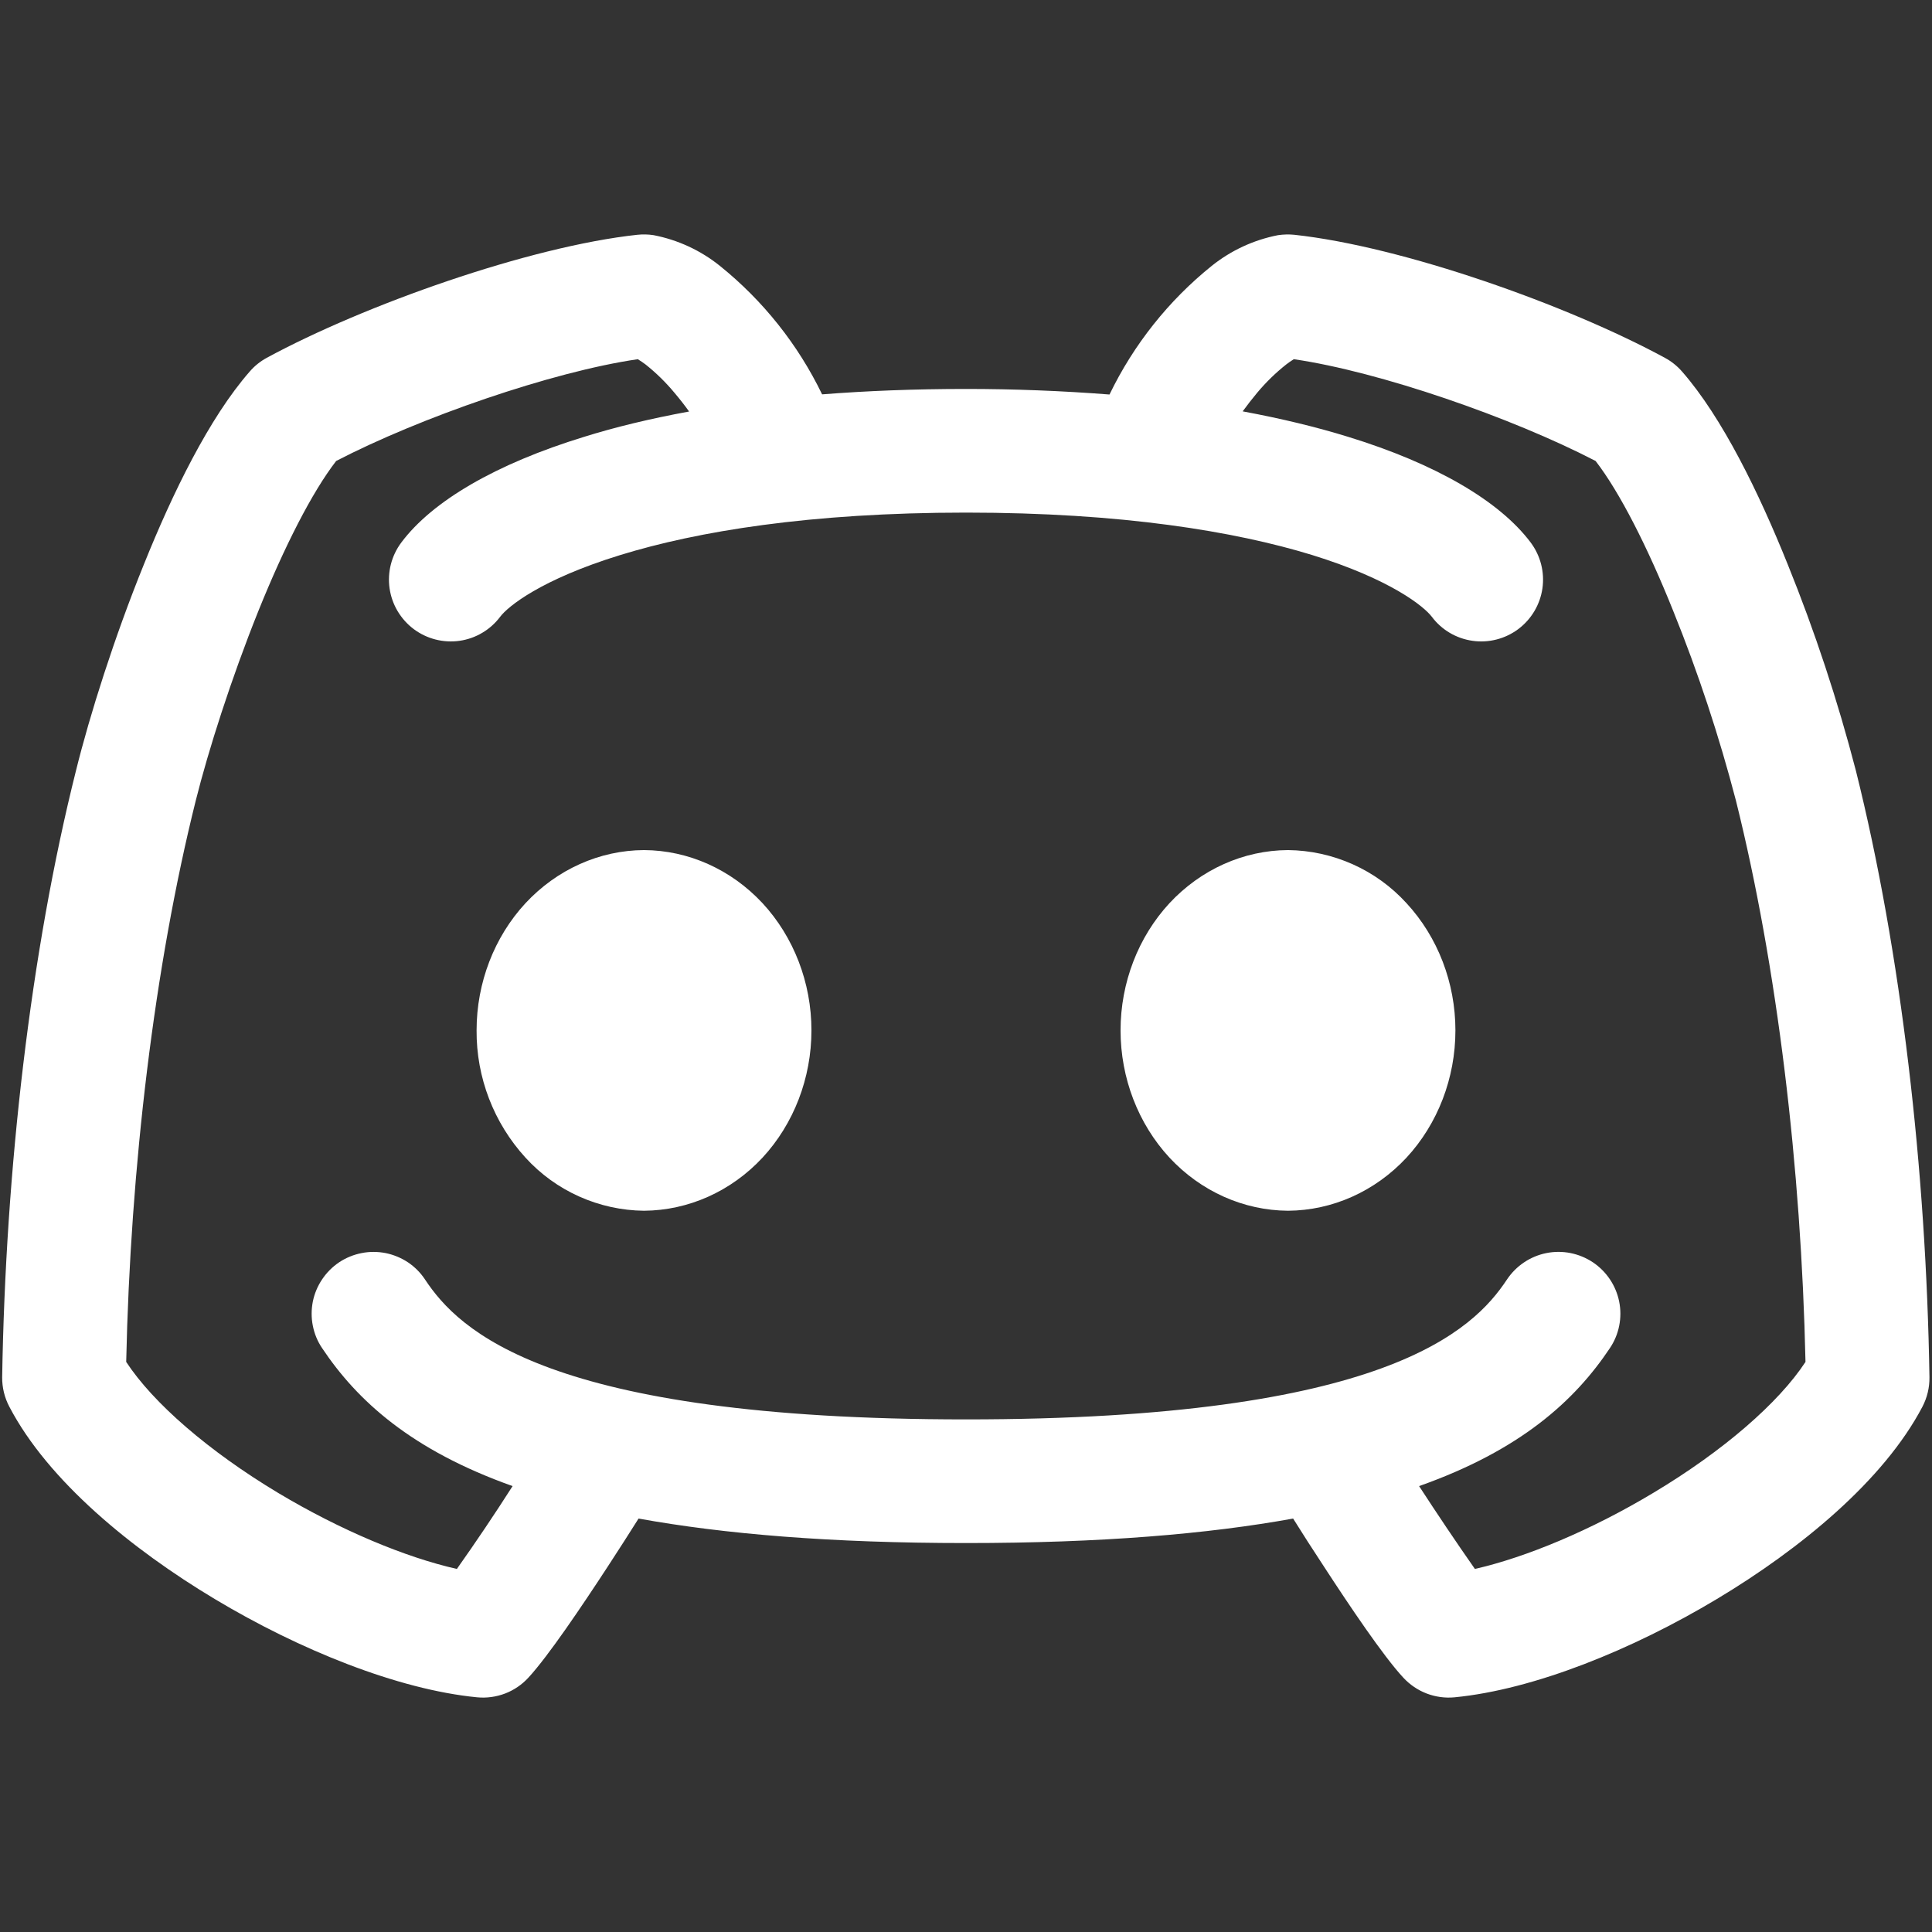 <svg width="25" height="25" viewBox="0 0 25 25" fill="none" xmlns="http://www.w3.org/2000/svg">
<rect x="0" y="0" width="25" height="25" fill="#333333" stroke="none"/>
<path fill-rule="evenodd" clip-rule="evenodd" d="M8.458 3.043C8.388 3.032 8.317 3.031 8.247 3.038C6.845 3.19 4.712 3.947 3.452 4.63C3.368 4.676 3.294 4.735 3.232 4.807C2.708 5.405 2.233 6.38 1.862 7.303C1.478 8.25 1.162 9.25 0.983 9.973C0.393 12.323 0.072 15.145 0.028 17.822C0.027 17.955 0.059 18.087 0.122 18.205C0.622 19.16 1.7 20.045 2.78 20.692C3.872 21.347 5.147 21.863 6.173 21.963C6.296 21.975 6.42 21.958 6.536 21.914C6.651 21.87 6.755 21.799 6.838 21.708C7.095 21.43 7.532 20.78 7.862 20.275C8.012 20.045 8.153 19.825 8.263 19.65C9.367 19.85 10.75 19.967 12.5 19.967C14.247 19.967 15.63 19.85 16.733 19.65C16.843 19.827 16.983 20.045 17.133 20.273C17.463 20.78 17.9 21.43 18.158 21.708C18.242 21.799 18.346 21.87 18.461 21.914C18.576 21.958 18.7 21.975 18.823 21.963C19.85 21.863 21.123 21.347 22.215 20.692C23.295 20.045 24.373 19.16 24.875 18.205C24.937 18.087 24.969 17.955 24.967 17.822C24.925 15.145 24.602 12.322 24.015 9.972C23.779 9.064 23.485 8.173 23.133 7.303C22.762 6.38 22.287 5.403 21.765 4.807C21.702 4.735 21.627 4.675 21.543 4.63C20.285 3.947 18.152 3.19 16.748 3.038C16.678 3.031 16.608 3.033 16.538 3.043C16.224 3.104 15.93 3.24 15.68 3.44C15.121 3.89 14.669 4.459 14.357 5.105C13.739 5.057 13.12 5.033 12.5 5.033C11.83 5.033 11.21 5.058 10.638 5.103C10.326 4.458 9.874 3.89 9.315 3.44C9.066 3.24 8.772 3.104 8.458 3.043ZM18.363 19.23C18.598 19.591 18.838 19.949 19.085 20.302C19.745 20.152 20.587 19.802 21.393 19.318C22.298 18.777 23.017 18.152 23.363 17.623C23.308 15.113 22.998 12.507 22.463 10.36C22.245 9.524 21.974 8.703 21.65 7.902C21.317 7.072 20.958 6.368 20.647 5.965C19.563 5.403 17.855 4.81 16.742 4.648C16.708 4.669 16.676 4.691 16.645 4.715C16.507 4.824 16.381 4.947 16.268 5.082C16.203 5.16 16.14 5.241 16.08 5.323C16.588 5.417 17.042 5.528 17.443 5.652C18.583 6.002 19.405 6.485 19.807 7.02C19.934 7.19 19.989 7.403 19.959 7.613C19.929 7.823 19.816 8.013 19.647 8.14C19.563 8.203 19.467 8.249 19.365 8.275C19.264 8.301 19.158 8.307 19.054 8.292C18.843 8.262 18.654 8.15 18.527 7.98C18.428 7.85 18 7.497 16.973 7.18C15.982 6.877 14.523 6.633 12.5 6.633C10.477 6.633 9.017 6.877 8.027 7.182C7 7.498 6.572 7.848 6.473 7.98C6.41 8.064 6.331 8.135 6.241 8.188C6.151 8.242 6.051 8.277 5.947 8.292C5.736 8.322 5.523 8.267 5.353 8.14C5.269 8.077 5.199 7.998 5.145 7.908C5.091 7.817 5.056 7.717 5.041 7.613C5.011 7.403 5.066 7.19 5.193 7.02C5.595 6.483 6.417 6.003 7.557 5.653C7.957 5.528 8.41 5.418 8.917 5.325C8.857 5.241 8.793 5.16 8.727 5.082C8.615 4.947 8.489 4.824 8.352 4.715C8.32 4.691 8.287 4.669 8.253 4.648C7.142 4.81 5.433 5.403 4.35 5.965C4.037 6.37 3.68 7.072 3.345 7.902C2.99 8.785 2.695 9.713 2.533 10.36C1.997 12.507 1.687 15.113 1.633 17.623C1.98 18.153 2.697 18.777 3.602 19.32C4.41 19.803 5.25 20.153 5.912 20.302C6.161 19.95 6.401 19.593 6.633 19.23C5.325 18.765 4.623 18.127 4.167 17.443C4.108 17.356 4.068 17.258 4.048 17.155C4.027 17.051 4.028 16.945 4.048 16.842C4.069 16.739 4.11 16.641 4.169 16.554C4.227 16.467 4.302 16.392 4.39 16.333C4.478 16.275 4.576 16.235 4.679 16.215C4.782 16.194 4.888 16.195 4.991 16.215C5.094 16.236 5.192 16.277 5.28 16.335C5.367 16.394 5.442 16.469 5.5 16.557C5.933 17.21 7.073 18.367 12.5 18.367C17.928 18.367 19.067 17.21 19.5 16.557C19.618 16.38 19.801 16.257 20.009 16.215C20.217 16.173 20.433 16.216 20.61 16.333C20.787 16.451 20.91 16.634 20.952 16.842C20.994 17.05 20.951 17.267 20.833 17.443C20.377 18.127 19.673 18.767 18.363 19.23ZM6.8 11.687C7.207 11.25 7.758 11.003 8.333 11C8.908 11.003 9.46 11.25 9.867 11.687C10.272 12.125 10.5 12.717 10.5 13.333C10.5 13.95 10.272 14.542 9.867 14.98C9.46 15.417 8.908 15.663 8.333 15.667C8.044 15.664 7.759 15.601 7.495 15.483C7.231 15.365 6.995 15.194 6.8 14.98C6.389 14.53 6.163 13.942 6.167 13.333C6.167 12.717 6.395 12.125 6.8 11.687ZM16.667 11C16.092 11.003 15.54 11.25 15.133 11.687C14.728 12.125 14.5 12.717 14.5 13.333C14.5 13.95 14.728 14.542 15.133 14.98C15.54 15.417 16.092 15.663 16.667 15.667C17.242 15.663 17.793 15.417 18.2 14.98C18.605 14.542 18.833 13.95 18.833 13.333C18.833 12.717 18.605 12.125 18.2 11.687C18.005 11.473 17.769 11.302 17.505 11.184C17.241 11.066 16.956 11.003 16.667 11Z" fill="white"/>
</svg>